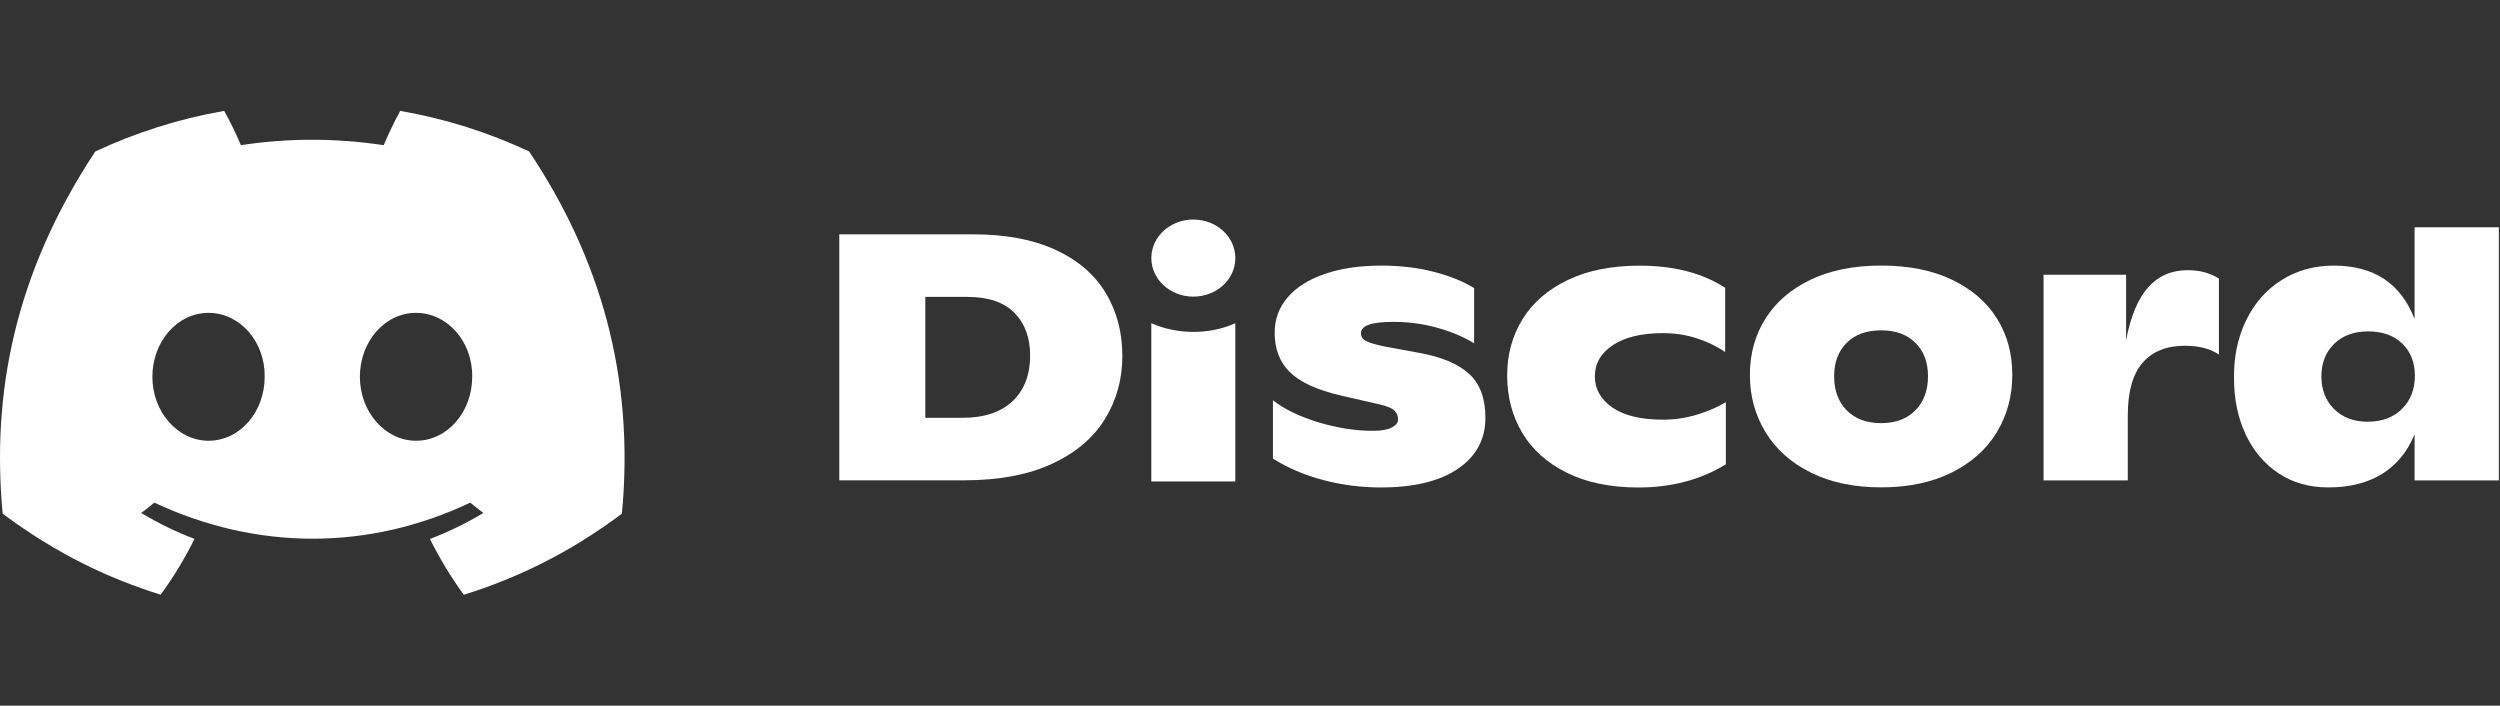 <svg width="124" height="35" viewBox="0 0 124 35" fill="none" xmlns="http://www.w3.org/2000/svg">
<rect x="0" y="0" width="124" height="35" fill="#333333" stroke="none"/>
<g clip-path="url(#clip0_190_95)">
<path d="M26.242 7.51C24.237 6.571 22.093 5.889 19.851 5.5C19.576 5.998 19.254 6.668 19.032 7.201C16.649 6.842 14.288 6.842 11.949 7.201C11.727 6.668 11.398 5.998 11.121 5.5C8.876 5.889 6.73 6.574 4.725 7.515C0.68 13.632 -0.417 19.597 0.132 25.478C2.814 27.483 5.414 28.701 7.97 29.497C8.601 28.628 9.164 27.704 9.649 26.73C8.725 26.379 7.841 25.946 7.005 25.443C7.227 25.278 7.444 25.107 7.653 24.93C12.751 27.316 18.289 27.316 23.326 24.93C23.538 25.107 23.754 25.278 23.974 25.443C23.135 25.948 22.248 26.382 21.325 26.733C21.81 27.704 22.37 28.631 23.004 29.5C25.562 28.703 28.165 27.485 30.847 25.478C31.491 18.661 29.748 12.75 26.242 7.51ZM10.343 21.861C8.813 21.861 7.558 20.431 7.558 18.691C7.558 16.95 8.786 15.518 10.343 15.518C11.9 15.518 13.155 16.947 13.128 18.691C13.131 20.431 11.9 21.861 10.343 21.861ZM20.636 21.861C19.105 21.861 17.85 20.431 17.85 18.691C17.85 16.95 19.078 15.518 20.636 15.518C22.192 15.518 23.447 16.947 23.421 18.691C23.421 20.431 22.192 21.861 20.636 21.861Z" fill="white"/>
<path d="M41.629 11.623H48.281C49.884 11.623 51.239 11.879 52.35 12.39C53.459 12.9 54.289 13.613 54.84 14.524C55.391 15.436 55.668 16.479 55.668 17.655C55.668 18.806 55.381 19.849 54.806 20.783C54.231 21.72 53.356 22.459 52.179 23.005C51.003 23.55 49.545 23.824 47.803 23.824H41.629V11.623ZM47.735 20.723C48.814 20.723 49.645 20.447 50.225 19.896C50.805 19.344 51.095 18.591 51.095 17.637C51.095 16.753 50.837 16.048 50.32 15.52C49.804 14.992 49.022 14.726 47.976 14.726H45.895V20.723H47.735Z" fill="white"/>
<path d="M65.627 23.809C64.706 23.565 63.875 23.212 63.137 22.746V19.852C63.695 20.293 64.442 20.656 65.381 20.943C66.319 21.227 67.225 21.369 68.102 21.369C68.512 21.369 68.821 21.314 69.031 21.204C69.24 21.095 69.345 20.963 69.345 20.811C69.345 20.636 69.289 20.492 69.174 20.375C69.06 20.258 68.838 20.161 68.51 20.078L66.463 19.608C65.291 19.329 64.46 18.943 63.965 18.447C63.471 17.954 63.224 17.306 63.224 16.504C63.224 15.829 63.439 15.244 63.873 14.743C64.304 14.243 64.918 13.857 65.714 13.585C66.511 13.311 67.442 13.174 68.512 13.174C69.467 13.174 70.341 13.279 71.138 13.488C71.935 13.697 72.593 13.964 73.117 14.29V17.027C72.581 16.701 71.967 16.445 71.265 16.25C70.566 16.058 69.847 15.964 69.106 15.964C68.036 15.964 67.503 16.151 67.503 16.522C67.503 16.696 67.586 16.826 67.751 16.913C67.917 17 68.222 17.09 68.663 17.184L70.368 17.498C71.482 17.695 72.313 18.041 72.858 18.534C73.404 19.027 73.677 19.757 73.677 20.724C73.677 21.782 73.227 22.621 72.323 23.244C71.418 23.867 70.137 24.178 68.475 24.178C67.498 24.176 66.548 24.053 65.627 23.809Z" fill="white"/>
<path d="M77.703 23.443C76.726 22.955 75.988 22.293 75.496 21.456C75.004 20.619 74.755 19.677 74.755 18.631C74.755 17.585 75.011 16.649 75.522 15.824C76.034 15 76.785 14.352 77.774 13.882C78.763 13.411 79.945 13.177 81.322 13.177C83.027 13.177 84.443 13.543 85.569 14.275V17.466C85.172 17.187 84.708 16.96 84.18 16.786C83.651 16.611 83.086 16.524 82.481 16.524C81.424 16.524 80.598 16.721 80.001 17.117C79.404 17.513 79.105 18.028 79.105 18.669C79.105 19.296 79.394 19.809 79.974 20.213C80.554 20.614 81.395 20.816 82.498 20.816C83.066 20.816 83.627 20.731 84.18 20.564C84.73 20.395 85.206 20.188 85.603 19.944V23.03C84.353 23.797 82.903 24.18 81.253 24.18C79.865 24.175 78.68 23.931 77.703 23.443Z" fill="white"/>
<path d="M89.823 23.443C88.838 22.955 88.088 22.288 87.571 21.438C87.055 20.589 86.794 19.642 86.794 18.596C86.794 17.55 87.052 16.616 87.571 15.797C88.09 14.977 88.836 14.335 89.815 13.869C90.792 13.403 91.96 13.172 93.312 13.172C94.664 13.172 95.831 13.403 96.808 13.869C97.785 14.335 98.531 14.973 99.043 15.787C99.555 16.601 99.81 17.535 99.81 18.594C99.81 19.64 99.555 20.587 99.043 21.436C98.531 22.285 97.783 22.953 96.799 23.441C95.814 23.929 94.652 24.173 93.309 24.173C91.967 24.173 90.804 23.931 89.823 23.443ZM95.005 20.35C95.42 19.926 95.629 19.366 95.629 18.669C95.629 17.971 95.422 17.416 95.005 17.005C94.591 16.591 94.025 16.385 93.309 16.385C92.581 16.385 92.01 16.591 91.594 17.005C91.18 17.418 90.973 17.971 90.973 18.669C90.973 19.366 91.18 19.926 91.594 20.35C92.008 20.773 92.581 20.988 93.309 20.988C94.025 20.985 94.591 20.773 95.005 20.35Z" fill="white"/>
<path d="M110.059 13.819V17.585C109.625 17.294 109.064 17.149 108.37 17.149C107.461 17.149 106.759 17.431 106.272 17.994C105.782 18.557 105.538 19.433 105.538 20.619V23.827H101.36V13.627H105.454V16.87C105.68 15.685 106.048 14.811 106.555 14.245C107.059 13.682 107.712 13.401 108.506 13.401C109.108 13.401 109.625 13.54 110.059 13.819Z" fill="white"/>
<path d="M123.942 11.274V23.827H119.763V21.543C119.41 22.402 118.874 23.057 118.153 23.506C117.431 23.951 116.54 24.176 115.482 24.176C114.537 24.176 113.714 23.941 113.009 23.471C112.305 23 111.762 22.355 111.379 21.535C110.999 20.716 110.806 19.79 110.806 18.753C110.795 17.685 110.997 16.726 111.413 15.877C111.828 15.027 112.415 14.365 113.17 13.889C113.926 13.413 114.788 13.174 115.755 13.174C117.746 13.174 119.081 14.059 119.763 15.824V11.274H123.942ZM119.14 20.28C119.566 19.857 119.778 19.306 119.778 18.634C119.778 17.984 119.571 17.453 119.157 17.047C118.742 16.641 118.175 16.437 117.461 16.437C116.757 16.437 116.194 16.644 115.772 17.057C115.351 17.471 115.141 18.006 115.141 18.669C115.141 19.331 115.351 19.872 115.772 20.29C116.194 20.709 116.749 20.918 117.444 20.918C118.148 20.915 118.713 20.704 119.14 20.28Z" fill="white"/>
<path d="M59.19 14.713C60.34 14.713 61.273 13.857 61.273 12.801C61.273 11.744 60.34 10.888 59.19 10.888C58.039 10.888 57.106 11.744 57.106 12.801C57.106 13.857 58.039 14.713 59.19 14.713Z" fill="white"/>
<path d="M57.105 16.031C58.381 16.594 59.965 16.619 61.271 16.031V23.882H57.105V16.031Z" fill="white"/>
</g>
<defs>
<clipPath id="clip0_190_95">
<rect width="124" height="34" fill="white" transform="translate(0 0.5)"/>
</clipPath>
</defs>
</svg>
